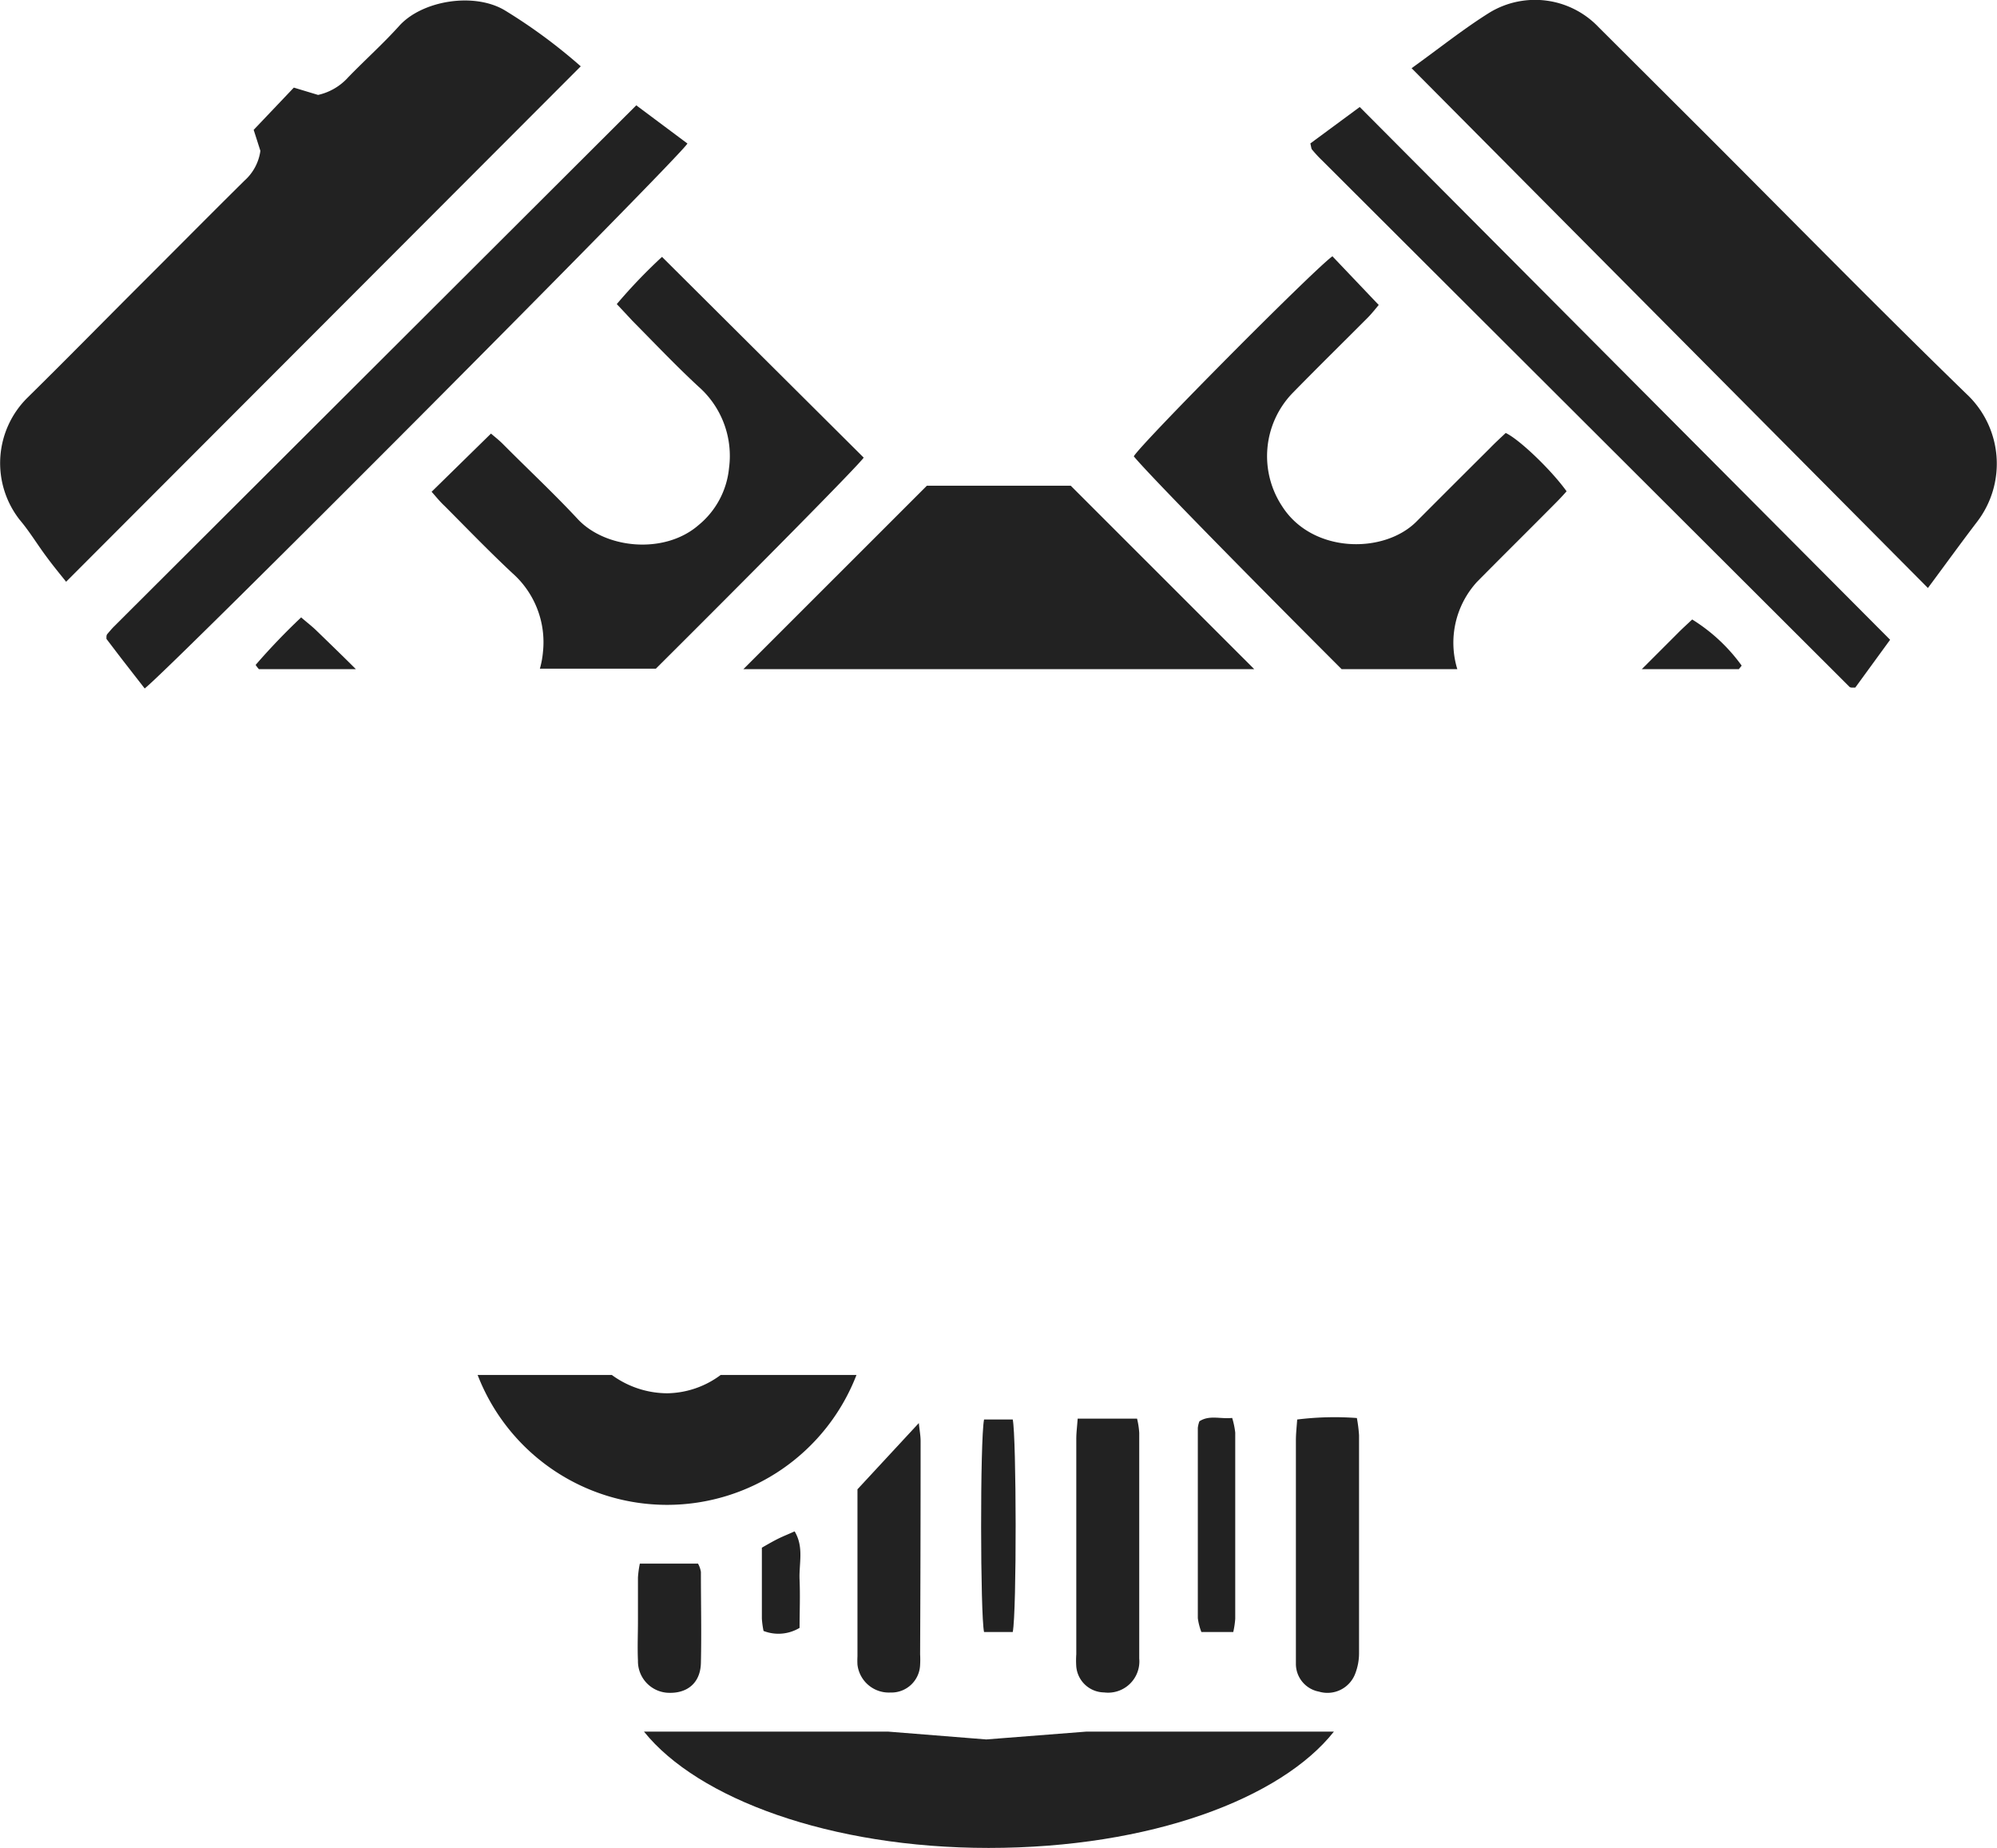 <svg id="Calque_1" data-name="Calque 1" xmlns="http://www.w3.org/2000/svg" viewBox="0 0 201.78 186.68"><defs><style>.cls-1{fill:#222;}</style></defs><title>MOTORCYCLE MECANICS</title><path class="cls-1" d="M75.11,48.64c-3.09-1.84-8.32-1-10.64,1.55C62.84,52,61,53.65,59.31,55.39a5.79,5.79,0,0,1-3.06,1.8l-2.45-.74-4.06,4.27c.21.64.44,1.37.68,2.12a4.93,4.93,0,0,1-1.6,3c-3.52,3.48-7,7-10.51,10.5-3.8,3.8-7.56,7.63-11.39,11.4a9.29,9.29,0,0,0-.83,12.36c1,1.18,1.78,2.49,2.7,3.72.68.93,1.42,1.82,2,2.55l52-52.07A54.82,54.82,0,0,0,75.11,48.64Z" transform="translate(-24.11 -47.6)"/><path class="cls-1" d="M222.81,87.4c-9-8.74-17.79-17.71-26.67-26.58L185.62,50.33a8.86,8.86,0,0,0-11-1.46c-2.64,1.65-5.08,3.61-7.88,5.62L218.91,107c1.87-2.52,3.41-4.65,5-6.73A9.64,9.64,0,0,0,222.81,87.4Z" transform="translate(-24.11 -47.6)"/><path class="cls-1" d="M93.57,62.1,88.4,58.24,35.62,110.9c-.24.24-.46.51-.69.78a.42.42,0,0,0-.06.19,1.69,1.69,0,0,0,0,.28c.6.78,1.22,1.61,1.86,2.43l2,2.57C41.37,115.09,92.68,63.6,93.57,62.1Z" transform="translate(-24.11 -47.6)"/><path class="cls-1" d="M156.51,62.09c.09.36.09.53.17.62.31.37.64.74,1,1.08L211,117a.39.39,0,0,0,.2.06h.37l3.52-4.83L161.5,58.41Z" transform="translate(-24.11 -47.6)"/><path class="cls-1" d="M139,190.91h-6c-.06.83-.14,1.44-.14,2.05q0,10.88,0,21.76a8.66,8.66,0,0,0,0,1.25,2.86,2.86,0,0,0,2.81,2.6,3.16,3.16,0,0,0,3.55-3.43c0-7.6,0-15.2,0-22.8A8.18,8.18,0,0,0,139,190.91Z" transform="translate(-24.11 -47.6)"/><path class="cls-1" d="M155.18,191c-.05.74-.13,1.42-.13,2.09q0,10.66,0,21.32c0,.42,0,.84,0,1.26a2.85,2.85,0,0,0,2.33,2.82,3,3,0,0,0,3.63-1.73,5.73,5.73,0,0,0,.42-2.22q0-11,0-21.95a14.49,14.49,0,0,0-.22-1.74A30.66,30.66,0,0,0,155.18,191Z" transform="translate(-24.11 -47.6)"/><path class="cls-1" d="M117.13,193.18c0-.52-.1-1.05-.18-1.82l-6.2,6.69c0-.19,0,.08,0,.36q0,8.26,0,16.52a7.85,7.85,0,0,0,0,.84,3.19,3.19,0,0,0,3.33,2.81,2.9,2.9,0,0,0,3-2.81,9.2,9.2,0,0,0,0-1.05Q117.13,204,117.13,193.18Z" transform="translate(-24.11 -47.6)"/><path class="cls-1" d="M86,95.09" transform="translate(-24.11 -47.6)"/><path class="cls-1" d="M148.61,190.84c-1.19.13-2.29-.32-3.31.34a2.84,2.84,0,0,0-.16.66q0,9.61,0,19.23a6.15,6.15,0,0,0,.36,1.4h3.22a8.9,8.9,0,0,0,.2-1.34q0-9.4,0-18.81A8.08,8.08,0,0,0,148.61,190.84Z" transform="translate(-24.11 -47.6)"/><path class="cls-1" d="M94.64,205.56H88.76a10.15,10.15,0,0,0-.19,1.4c0,1.46,0,2.92,0,4.39,0,1.32-.06,2.65,0,4a3.19,3.19,0,0,0,2.92,3.25c2,.14,3.39-.94,3.44-3,.07-3.07,0-6.13,0-9.2A2.52,2.52,0,0,0,94.64,205.56Z" transform="translate(-24.11 -47.6)"/><path class="cls-1" d="M123.54,191c-.41,2.09-.38,19.72,0,21.47h2.9c.41-2.07.37-19.69,0-21.47Z" transform="translate(-24.11 -47.6)"/><path class="cls-1" d="M104.4,202.3c-.62.28-1.13.48-1.62.72s-1,.53-1.69.93c0,2.45,0,4.8,0,7.15a8.78,8.78,0,0,0,.17,1.26,4.15,4.15,0,0,0,3.64-.31c0-1.57.07-3.23,0-4.87S105.36,203.9,104.4,202.3Z" transform="translate(-24.11 -47.6)"/><path class="cls-1" d="M96.93,186.5a9.24,9.24,0,0,1-5.4,1.85,9.53,9.53,0,0,1-5.6-1.85H72.37a20.52,20.52,0,0,0,38.28,0Z" transform="translate(-24.11 -47.6)"/><path class="cls-1" d="M199.8,115.2c.14-.16.24-.29.29-.36a17.57,17.57,0,0,0-5-4.66c-.48.46-1,.92-1.48,1.41L190,115.2Z" transform="translate(-24.11 -47.6)"/><path class="cls-1" d="M171.36,115.2a9.11,9.11,0,0,1,2-8.83c2.5-2.53,5-5,7.53-7.55.49-.49,1-1,1.51-1.59-1.55-2.16-4.78-5.25-6.15-5.89-.53.5-1.08,1-1.62,1.56q-3.71,3.69-7.4,7.39c-3.29,3.3-10.54,3.23-13.58-1.56a9.18,9.18,0,0,1,1-11.36c2.53-2.59,5.12-5.13,7.68-7.7.42-.43.79-.91,1.09-1.26l-4.68-4.92c-1.82,1.28-19.32,18.9-20.07,20.21,1.54,1.87,11.32,11.82,21,21.5Z" transform="translate(-24.11 -47.6)"/><path class="cls-1" d="M150.84,115.2,132.3,96.67H117.76L99.22,115.2Z" transform="translate(-24.11 -47.6)"/><path class="cls-1" d="M75.86,105.48a9.31,9.31,0,0,1,3.11,8,9,9,0,0,1-.31,1.67H90.38c10.22-10.17,20.49-20.56,21-21.32L91,73.55a54,54,0,0,0-4.57,4.77C87.07,79,87.53,79.49,88,80c2.21,2.23,4.37,4.51,6.67,6.64a9.32,9.32,0,0,1,3.1,8.26,8.5,8.5,0,0,1-3.07,5.74c-3.44,3-9.43,2.41-12.23-.62-2.42-2.6-5-5-7.53-7.55-.43-.43-.91-.8-1.22-1.07l-6,5.88c.4.44.84,1,1.32,1.44C71.31,101,73.52,103.29,75.86,105.48Z" transform="translate(-24.11 -47.6)"/><path class="cls-1" d="M60.07,115.2c-1.31-1.31-2.65-2.6-4-3.91-.43-.42-.92-.79-1.53-1.32a65.92,65.92,0,0,0-4.6,4.8,3.57,3.57,0,0,0,.33.43Z" transform="translate(-24.11 -47.6)"/><path class="cls-1" d="M133.87,222.53l-10.11.79-9.9-.79H89.18C94.61,229.3,108,234.28,124,234.28c16.39,0,29.55-5,34.89-11.75Z" transform="translate(-24.11 -47.6)"/></svg>